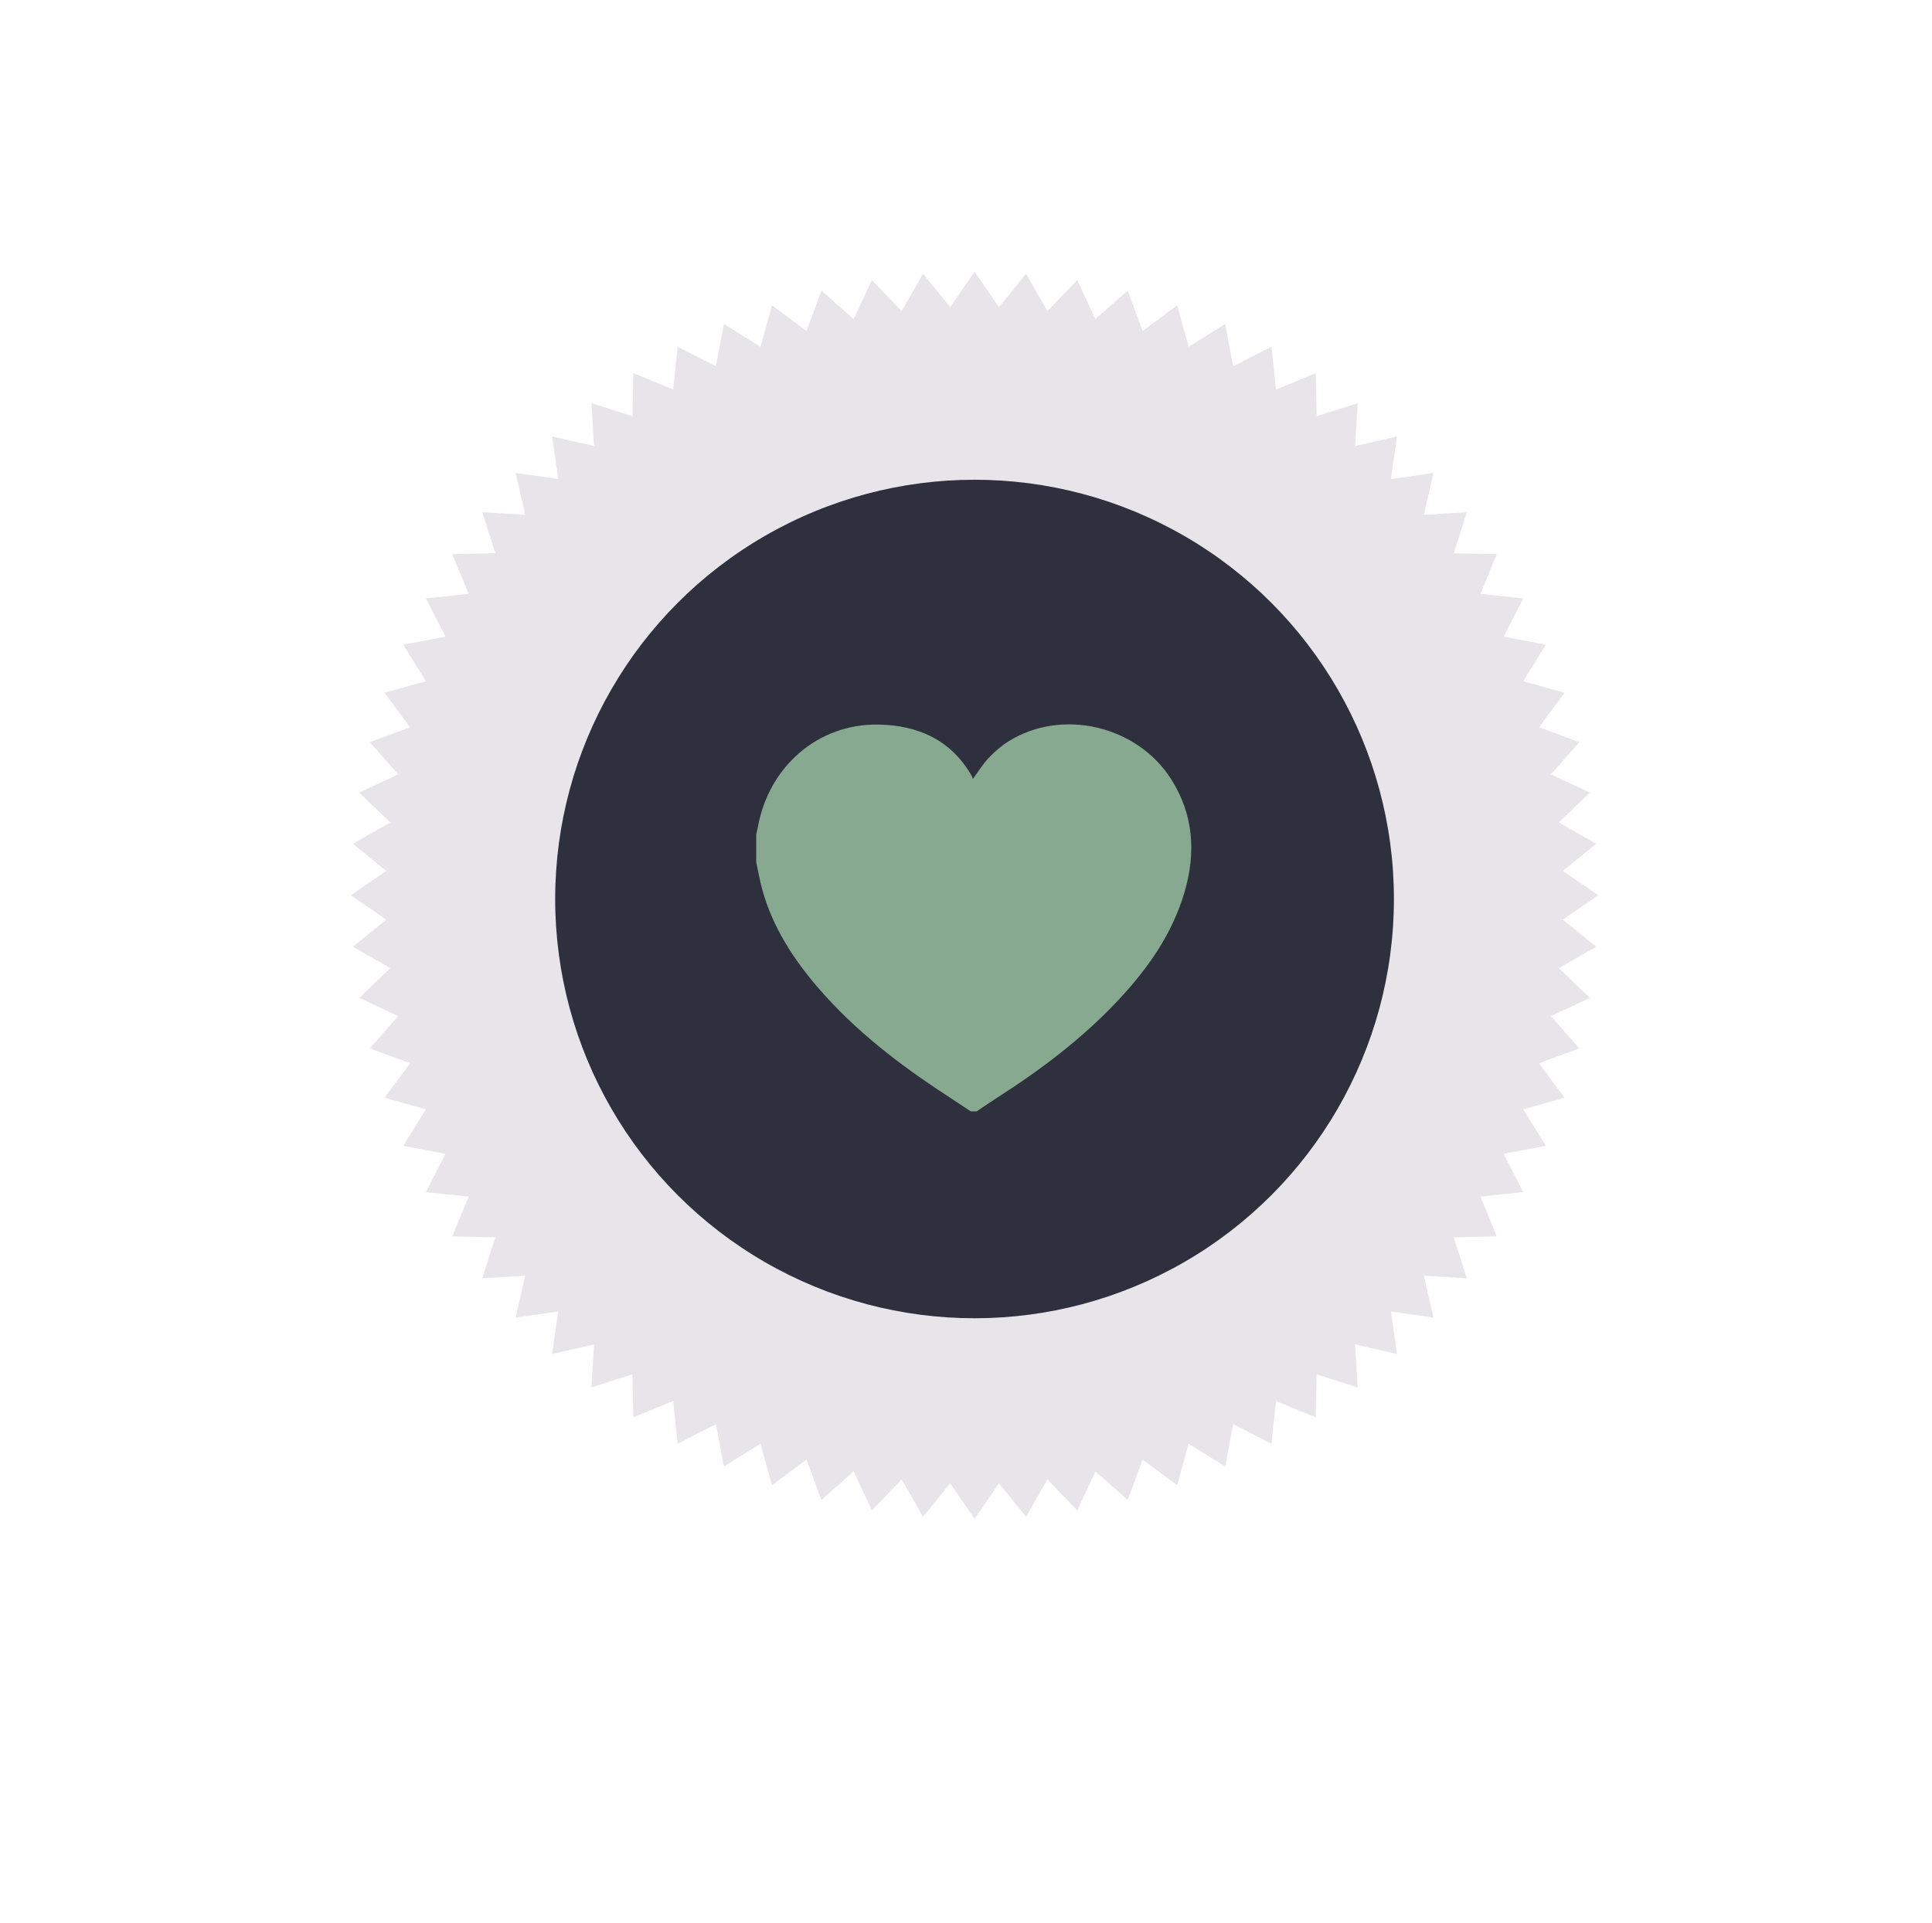 <?xml version="1.0" encoding="utf-8"?>
<!-- Generator: Adobe Illustrator 16.0.0, SVG Export Plug-In . SVG Version: 6.00 Build 0)  -->
<!DOCTYPE svg PUBLIC "-//W3C//DTD SVG 1.1//EN" "http://www.w3.org/Graphics/SVG/1.1/DTD/svg11.dtd">
<svg version="1.1" id="Layer_1" xmlns="http://www.w3.org/2000/svg" xmlns:xlink="http://www.w3.org/1999/xlink" x="0px" y="0px"
	 width="662.967px" height="659.967px" viewBox="0 0 662.967 659.967" enable-background="new 0 0 662.967 659.967"
	 xml:space="preserve">
<g opacity="0.3">
	<polygon fill="#B0A9B7" points="548.463,307.289 536.293,315.644 547.745,324.961 534.932,332.294 545.577,342.522 
		532.202,348.771 541.961,359.845 528.114,364.96 536.918,376.809 522.694,380.753 530.481,393.293 515.977,396.043 
		522.698,409.186 508.016,410.723 513.625,424.377 498.868,424.697 503.333,438.768 488.6,437.871 491.893,452.26 477.284,450.159 
		479.385,464.77 464.997,461.474 465.893,476.208 451.823,471.743 451.502,486.5 437.848,480.889 436.311,495.571 423.168,488.849 
		420.42,503.353 407.879,495.565 403.936,509.79 392.088,500.986 386.973,514.833 375.899,505.072 369.651,518.447 359.424,507.801 
		352.094,520.615 342.776,509.164 334.418,521.333 326.063,509.164 316.746,520.615 309.413,507.802 299.186,518.447 
		292.937,505.072 281.861,514.832 276.747,500.985 264.898,509.789 260.953,495.564 248.413,503.352 245.664,488.848 
		232.521,495.569 230.984,480.887 217.33,486.497 217.009,471.74 202.939,476.206 203.835,461.471 189.446,464.765 191.549,450.155 
		176.937,452.256 180.232,437.868 165.498,438.762 169.964,424.693 155.206,424.373 160.816,410.719 146.136,409.182 
		152.856,396.04 138.353,393.291 146.142,380.751 131.916,376.806 140.721,364.958 126.874,359.843 136.634,348.769 
		123.259,342.521 133.904,332.294 121.092,324.962 132.542,315.644 120.373,307.289 132.542,298.933 121.092,289.615 
		133.904,282.283 123.259,272.055 136.634,265.806 126.874,254.73 140.722,249.616 131.917,237.768 146.142,233.823 
		138.354,221.283 152.858,218.534 146.138,205.391 160.82,203.853 155.209,190.2 169.967,189.879 165.501,175.81 180.236,176.705 
		176.941,162.316 191.552,164.418 189.45,149.808 203.84,153.103 202.944,138.368 217.014,142.835 217.334,128.077 230.988,133.688 
		232.525,119.006 245.668,125.728 248.417,111.224 260.956,119.012 264.901,104.787 276.75,113.592 281.864,99.745 292.938,109.505 
		299.186,96.131 309.414,106.776 316.745,93.964 326.063,105.414 334.418,93.244 342.775,105.414 352.092,93.964 359.424,106.776 
		369.653,96.131 375.901,109.505 386.977,99.746 392.09,113.593 403.939,104.789 407.883,119.014 420.424,111.226 423.172,125.73 
		436.317,119.009 437.854,133.691 451.508,128.081 451.829,142.839 465.899,138.374 465.002,153.108 479.391,149.813 
		477.288,164.424 491.899,162.322 488.604,176.711 503.338,175.816 498.872,189.886 513.631,190.206 508.02,203.859 522.7,205.396 
		515.979,218.539 530.483,221.287 522.694,233.827 536.918,237.771 528.116,249.62 541.961,254.734 532.202,265.809 
		545.575,272.056 534.932,282.284 547.745,289.616 536.293,298.932 	"/>
</g>
<circle fill="#938C9B" cx="-561.613" cy="333.946" r="418.479"/>
<g>
	<polygon fill="#B0A9B7" points="-257.368,338.741 -269.613,350.825 -258.392,363.864 -271.583,374.905 -261.473,388.825 
		-275.532,398.739 -266.609,413.448 -281.444,422.159 -273.777,437.557 -289.285,445.002 -282.926,460.987 -299,467.118 
		-293.988,483.575 -310.516,488.352 -306.882,505.167 -323.747,508.565 -321.512,525.622 -338.599,527.62 -337.773,544.801 
		-354.966,545.391 -355.555,562.583 -372.737,561.758 -374.735,578.844 -391.794,576.61 -395.189,593.473 -412.005,589.84 
		-416.782,606.366 -433.238,601.354 -439.369,617.428 -455.354,611.069 -462.798,626.577 -478.198,618.911 -486.908,633.745 
		-501.616,624.823 -511.528,638.881 -525.447,628.77 -536.488,641.963 -549.528,630.741 -561.611,642.985 -573.695,630.741 
		-586.735,641.963 -597.778,628.77 -611.696,638.881 -621.61,624.823 -636.319,633.745 -645.028,618.909 -660.429,626.577 
		-667.875,611.069 -683.859,617.426 -689.99,601.354 -706.447,606.364 -711.225,589.838 -728.039,593.471 -731.437,576.606 
		-748.495,578.842 -750.492,561.754 -767.675,562.579 -768.263,545.385 -785.456,544.799 -784.63,527.616 -801.717,525.618 
		-799.481,508.561 -816.346,505.163 -812.712,488.348 -829.239,483.571 -824.227,467.114 -840.301,460.983 -833.94,444.999 
		-849.449,437.555 -841.781,422.153 -856.616,413.444 -847.694,398.735 -861.753,388.823 -851.642,374.905 -864.833,363.864 
		-853.611,350.823 -865.856,338.741 -853.611,326.657 -864.833,313.618 -851.642,302.574 -861.753,288.655 -847.693,278.742 
		-856.615,264.033 -841.78,255.323 -849.448,239.923 -833.939,232.478 -840.299,216.493 -824.224,210.362 -829.235,193.905 
		-812.709,189.128 -816.342,172.313 -799.477,168.916 -801.712,151.858 -784.625,149.86 -785.451,132.677 -768.258,132.09 
		-767.67,114.896 -750.486,115.723 -748.488,98.636 -731.431,100.872 -728.034,84.007 -711.219,87.641 -706.441,71.114 
		-689.984,76.126 -683.854,60.052 -667.87,66.413 -660.425,50.905 -645.025,58.572 -636.315,43.737 -621.606,52.66 -611.693,38.6 
		-597.775,48.712 -586.734,35.52 -573.695,46.742 -561.611,34.497 -549.528,46.742 -536.487,35.52 -525.446,48.712 -511.526,38.601 
		-501.613,52.661 -486.904,43.739 -478.194,58.573 -462.794,50.906 -455.35,66.415 -439.364,60.056 -433.234,76.129 
		-416.777,71.118 -411.999,87.645 -395.185,84.012 -391.787,100.876 -374.73,98.642 -372.732,115.729 -355.55,114.902 
		-354.962,132.096 -337.77,132.684 -338.594,149.867 -321.508,151.865 -323.743,168.922 -306.878,172.319 -310.512,189.134 
		-293.985,193.912 -298.998,210.368 -282.924,216.499 -289.284,232.482 -273.776,239.927 -281.443,255.327 -266.608,264.037 
		-275.531,278.745 -261.472,288.658 -271.583,302.576 -258.392,313.618 -269.613,326.657 	"/>
</g>
<g>
	<path fill="#2F303D" stroke="#DCDADA" stroke-width="3" stroke-miterlimit="10" d="M-500.521,261.872
		c0,9.098-7.377,16.474-16.475,16.474h-89.233c-9.098,0-16.474-7.376-16.474-16.474v-89.234c0-9.098,7.376-16.474,16.474-16.474
		h89.233c9.098,0,16.475,7.376,16.475,16.474V261.872z"/>
	<path fill="#DCDADA" d="M-394.128,484.956c0,9.098-7.376,16.475-16.474,16.475h-302.021c-9.098,0-16.474-7.377-16.474-16.475
		V182.935c0-9.099,7.376-16.475,16.474-16.475h302.021c9.098,0,16.474,7.376,16.474,16.475V484.956z"/>
	<rect x="-577.821" y="296.195" fill="#8D8395" width="32.416" height="32.415"/>
	<path fill="#CCCDCD" d="M-394.128,485.112c0,9.098-7.376,16.475-16.474,16.475h-302.021c-9.098,0-16.474-7.377-16.474-16.475
		v-141.4c0-9.098,7.376-16.475,16.474-16.475h302.021c9.098,0,16.474,7.377,16.474,16.475V485.112z"/>
	<path fill="#E5E5E5" d="M-394.128,488.147c0,7.422-7.376,13.439-16.474,13.439h-302.021c-9.098,0-16.474-6.018-16.474-13.439
		V372.782c0-7.422,7.376-13.439,16.474-13.439h302.021c9.098,0,16.474,6.018,16.474,13.439V488.147z"/>
	<path fill="#2F303D" d="M-396.521,480.79c0,10.197-7.765,18.465-17.341,18.465h-295.503c-9.576,0-17.34-8.268-17.34-18.465v-89.256
		c0-10.197,7.764-18.467,17.34-18.467h295.503c9.576,0,17.341,8.27,17.341,18.467V480.79z"/>
	<circle fill="#B4B4B5" cx="-666.377" cy="284.434" r="23.594"/>
	<circle fill="#85A88E" cx="-666.377" cy="284.434" r="19.475"/>
	<path fill="#F1F2F2" d="M-402.499,477.071c0,9.346-7.48,16.926-16.712,16.926h-284.84c-9.229,0-16.714-7.58-16.714-16.926v-81.818
		c0-9.346,7.484-16.926,16.714-16.926h284.84c9.231,0,16.712,7.58,16.712,16.926V477.071z"/>
	<path fill="#2F303D" d="M-404.582,475.27c0,8.938-7.383,16.186-16.491,16.186h-281.076c-9.107,0-16.493-7.248-16.493-16.186
		v-78.219c0-8.936,7.386-16.184,16.493-16.184h281.076c9.108,0,16.491,7.248,16.491,16.184V475.27z"/>
	<circle fill="#2F303D" cx="-454.707" cy="284.434" r="23.594"/>
	<path fill="#2F303D" d="M-410.62,231.469c0,9.1-7.377,16.474-16.475,16.474h-34.731c-9.1,0-16.475-7.374-16.475-16.474v-34.732
		c0-9.098,7.375-16.474,16.475-16.474h34.731c9.098,0,16.475,7.376,16.475,16.474V231.469z"/>
	<path fill="#8D8395" d="M-424.633,217.456c0,9.1-7.375,16.474-16.475,16.474h-6.707c-9.098,0-16.474-7.374-16.474-16.474v-6.707
		c0-9.098,7.376-16.474,16.474-16.474h6.707c9.1,0,16.475,7.376,16.475,16.474V217.456z"/>
	<polygon fill="#7E7686" points="-541.896,359.342 -581.022,359.342 -577.84,327.237 -545.424,327.237 	"/>
	<rect x="-581.022" y="359.342" fill="#8D8395" width="39.126" height="13.725"/>
	<path opacity="0.3" fill="#2F303D" stroke="#2E303D" stroke-width="4" stroke-miterlimit="10" d="M-499.87,267.719
		c0,27.869-30.004,56.616-60.198,56.616c-33.135,0-59.79-28.747-59.79-56.616c0-27.871,26.86-50.464,59.995-50.464
		C-526.73,217.255-499.87,239.848-499.87,267.719z"/>
	<circle fill="#2F303D" stroke="#F1F2F2" stroke-width="4" stroke-miterlimit="10" cx="-559.865" cy="242.363" r="70.825"/>
	<circle fill="#DCDADA" cx="-557.874" cy="244.354" r="5.87"/>
	<path opacity="0.3" fill="#2F303D" stroke="#2E303D" stroke-width="4" stroke-miterlimit="10" d="M-434.273,292.168
		c0,9.492-10.22,19.75-20.503,19.75c-11.284,0-20.363-10.259-20.363-19.75c0-9.492,9.147-17.188,20.432-17.188
		C-443.421,274.98-434.273,282.676-434.273,292.168z"/>
	<polygon fill="#DCDADA" points="-407.006,521.319 -708.743,521.319 -684.198,418.393 -434.211,418.393 	"/>
	<polygon fill="#418787" points="-438.764,478.092 -676.948,478.092 -664.716,418.393 -453.283,418.393 	"/>
</g>
<circle fill="#2F303D" cx="334.417" cy="308.572" r="143.906"/>
<g display="none">
	<path display="inline" fill-rule="evenodd" clip-rule="evenodd" fill="#2F303D" d="M339.71,482.121
		c-1.597,5.213-1.013,10.396,1.687,14.911c2.738,4.581,6.148,8.82,9.67,12.854c2.852,3.266,3.182,3.228,2.388,7.979
		c-12.7,0-25.426,0-38.194,0c-0.573-3.202-0.431-5.722,2.415-8.035c4.413-3.59,7.784-8.188,10.083-13.471
		c2.241-5.152,2.55-10.332,0.783-15.767c-3.389-10.42-3.752-21.211-3.325-32.051c0.102-2.565,0.396-5.125,0.637-7.684
		 M334.373,439.103c1.944-0.007,3.538-1.608,3.562-3.58c0.024-2.003-1.48-3.588-3.467-3.648c-2.048-0.062-3.79,1.652-3.738,3.68
		C330.778,437.474,332.458,439.111,334.373,439.103z"/>
	<path display="inline" fill-rule="evenodd" clip-rule="evenodd" fill="#2F303D" d="M353.274,577.307"/>
	<path display="inline" fill-rule="evenodd" clip-rule="evenodd" fill="#2F303D" d="M334.373,439.103
		c-1.915,0.008-3.595-1.629-3.644-3.549c-0.052-2.027,1.69-3.741,3.738-3.68c1.986,0.061,3.491,1.646,3.467,3.648
		C337.911,437.495,336.317,439.096,334.373,439.103z"/>
</g>
<path display="none" fill-rule="evenodd" clip-rule="evenodd" fill="#2F303D" d="M315.401,538.833h31.195
	c3.412,0,6.179,2.767,6.179,6.18l0.628,17.887c0,3.414,0.02,6.234-3.395,6.234h-28.942c-3.414,0-6.18-2.768-6.18-6.18"/>
<path display="none" fill-rule="evenodd" clip-rule="evenodd" fill="#2F303D" d="M348.336,588.604c0,1.271-1.031,2.3-2.301,2.3l0,0
	c-1.271,0-2.3-1.029-2.3-2.3v-18.738c0-1.271,1.028-2.3,2.3-2.3l0,0c1.27,0,2.301,1.029,2.301,2.3V588.604z"/>
<path display="none" fill-rule="evenodd" clip-rule="evenodd" fill="#2F303D" d="M353.928,576.792c0,1.198-0.972,2.17-2.171,2.17
	l0,0c-1.198,0-2.17-0.972-2.17-2.17v-10.323c0-1.198,0.972-2.17,2.17-2.17l0,0c1.199,0,2.171,0.972,2.171,2.17V576.792z"/>
<polygon display="none" fill-rule="evenodd" clip-rule="evenodd" fill="#2F303D" points="353.95,569.129 352.032,570.544 
	352.032,540.252 353.95,538.836 "/>
<rect x="314.886" y="538.841" display="none" fill-rule="evenodd" clip-rule="evenodd" fill="#2F303D" width="39.064" height="24.058"/>
<path display="none" fill-rule="evenodd" clip-rule="evenodd" fill="#2F303D" d="M345.021,461.075
	c0,13.014-10.54,32.647-10.54,32.647s-10.839-19.338-10.839-32.35c0-13.013,3.946-41.183,10.759-41.183
	C341.214,420.19,345.021,448.064,345.021,461.075z"/>
<rect x="314.886" y="520.967" display="none" fill-rule="evenodd" clip-rule="evenodd" fill="#2F303D" width="39.064" height="15.081"/>
<rect x="315.021" y="514.211" display="none" fill-rule="evenodd" clip-rule="evenodd" fill="#2F303D" width="38.777" height="3.654"/>
<g display="none">
	<path display="inline" fill-rule="evenodd" clip-rule="evenodd" fill="#2F303D" d="M504.934,255.723c-0.057-8-0.057-8,1.541-8.331
		c0.309,2.746,0.613,5.443,0.918,8.139c0.465-0.073,0.932-0.146,1.398-0.22c-0.34-3.012-0.676-6.025-1.021-9.037
		c-0.662-5.778-0.514-6.623,5.266-7.759c8.902-1.752,17.936-2.889,26.945-4.034c2.992-0.38,4.77,1.521,5.125,4.532
		c0.604,5.101,1.162,10.208,1.738,15.311c2.773,24.592,5.545,49.185,8.318,73.778c0.785,6.967,0.783,6.967-5.904,8.751
		c0.557,3.075-1.324,3.776-3.973,4.03c-3.48,0.334-6.973,0.791-10.385,1.547c-2.465,0.547-4.152,0.392-4.488-2.652
		c-1.676,0.189-3.164,0.357-4.654,0.525c-1.48,0.166-2.959,0.333-4.594,0.518c0.156,1.384,0.604,2.447,0.285,3.178
		c-0.557,1.279-1.34,2.906-2.461,3.395c-1.986,0.863-4.314,0.908-6.469,1.43c-2.941,0.712-4.803-0.012-5.082-3.332
		c-0.057-0.672-0.42-1.316-0.48-1.489c-6.088,0.688-11.957,1.476-17.854,1.934c-1.682,0.13-3.57-0.417-5.139-1.145
		c-7.742-3.589-10.305-9.77-11.086-18.259c-2.627-28.475-6.184-56.863-9.377-85.285c-0.713-6.35,0.635-8.155,7.035-9.082
		c4.158-0.602,8.342-1.019,12.521-1.467c4.869-0.522,6.688,0.77,7.359,5.631c0.801,5.78,1.355,11.594,2.021,17.393
		c0.092,0.812,0.037,1.695,0.361,2.405c0.195,0.431,0.984,0.593,1.508,0.875c-0.004-0.586-0.008-1.172-0.014-1.989
		c1.541,0.093,3.482-1.501,4.762,1.374C500.561,256.216,502.618,255.984,504.934,255.723z M496.043,262.071
		c-0.738-0.945-1.309-1.679-1.881-2.413c-0.24,0.974-0.773,1.978-0.674,2.916c1.172,11.134,2.428,22.258,3.689,33.383
		c0.621,5.467,2.834,7.841,8.35,8.56c6.648,0.863,12.963-0.612,19.053-3.218c2.594-1.111,3.572-3.231,3.379-5.919
		c-0.424-5.928-0.621-11.893-1.447-17.767c-1.197-8.487-3.107-9.892-11.693-10.968c-2.062-0.259-3.982-1.67-5.967-2.551
		c-0.047-0.533-0.098-1.067-0.146-1.6c-1.281,0.954-2.561,1.907-3.895,2.9c-0.039-0.615-0.111-1.739-0.176-2.807
		c1.891-0.369,3.338-0.652,4.98-0.972c-0.279-1.341-0.504-2.415-0.779-3.737c-1.754,0.198-3.246,0.37-4.738,0.535
		c-5.059,0.555-5.059,0.554-4.936,5.541c-0.58-0.528-0.705-1.28-0.953-1.99c-0.309-0.887-0.717-1.74-1.084-2.606
		C496.803,260.167,496.479,260.978,496.043,262.071z"/>
	<path display="inline" fill-rule="evenodd" clip-rule="evenodd" fill="#2F303D" d="M533.045,343.216
		c-2.277,0.258-4.357-1.613-4.646-4.176l0,0c-0.289-2.564,1.322-4.85,3.6-5.105l13.031-1.47c2.277-0.257,4.357,1.612,4.646,4.176
		l0,0c0.289,2.563-1.322,4.851-3.6,5.106L533.045,343.216z"/>
	<path display="inline" fill-rule="evenodd" clip-rule="evenodd" fill="#2F303D" d="M508.969,349.304
		c-1.85,0.207-3.66-2.403-4.047-5.831l0,0c-0.387-3.431,0.797-6.378,2.646-6.585l10.58-1.193c1.848-0.209,3.66,2.4,4.047,5.83l0,0
		c0.387,3.428-0.799,6.377-2.648,6.586L508.969,349.304z"/>
	
		<rect x="501.29" y="250.139" transform="matrix(-0.112 -0.994 0.994 -0.112 312.097 782.04)" display="inline" fill-rule="evenodd" clip-rule="evenodd" fill="#2F303D" width="8.274" height="2.901"/>
	<path display="inline" fill-rule="evenodd" clip-rule="evenodd" fill="#2F303D" d="M511.387,264.4
		c-1.088,0.123-2.07-0.659-2.193-1.747l-2.393-21.222c-0.121-1.087,0.66-2.068,1.748-2.191l0,0
		c1.086-0.123,32.758-5.839,32.881-4.751l-28.297,27.72C513.256,263.296,512.473,264.277,511.387,264.4L511.387,264.4z"/>
	
		<rect x="506.117" y="260.387" transform="matrix(0.112 0.994 -0.994 0.112 711.587 -270.516)" display="inline" fill-rule="evenodd" clip-rule="evenodd" fill="#2F303D" width="2.124" height="5.144"/>
	
		<rect x="504.209" y="263.711" transform="matrix(0.112 0.994 -0.994 0.112 712.194 -267.601)" display="inline" fill-rule="evenodd" clip-rule="evenodd" fill="#2F303D" width="3.29" height="2.105"/>
	
		<rect x="491.599" y="257.004" transform="matrix(0.112 0.994 -0.994 0.112 696.762 -262.854)" display="inline" fill-rule="evenodd" clip-rule="evenodd" fill="#2F303D" width="7.708" height="2.84"/>
	<polygon display="inline" fill-rule="evenodd" clip-rule="evenodd" fill="#2F303D" points="498.561,264.075 495.518,254.591 
		498.846,255.962 499.745,263.941 	"/>
	<path display="inline" fill-rule="evenodd" clip-rule="evenodd" fill="#2F303D" d="M494.163,259.658l-0.553-4.904
		c0,0,3.576-1.256,4.596-0.465c0.98,0.762,1.178,4.78,1.178,4.78L494.163,259.658z"/>
</g>
<g display="none">
	<g id="Ev8mNc_1_" display="inline">
		<g>
			<path fill-rule="evenodd" clip-rule="evenodd" fill="#2F303D" d="M467.975,214.008c-5.395-6.114-10.689-12.11-15.998-18.126
				c2.672-2.38,32.562-28.736,35.312-31.145c6.896-6.034,13.803-12.059,20.73-18.055c0.516-0.448,1.221-0.776,1.891-0.933
				c6.18-1.438,12.371-2.821,18.555-4.234c1.176-0.268,2.309-0.406,3.195,0.637c0.84,0.99,0.561,2.059,0.166,3.134
				c-2.197,6.002-4.379,12.01-6.598,18.004c-0.209,0.561-0.553,1.147-0.998,1.535c-9.549,8.35-19.121,16.673-28.689,25
				C495.401,189.948,468.059,213.95,467.975,214.008z M521.051,160.366c0.1-0.075,0.209-0.117,0.236-0.189
				c1.105-3.018,2.217-6.034,3.297-9.062c0.5-1.398-1.395-3.479-2.865-3.158c-2.344,0.511-4.682,1.047-7.02,1.58
				c-0.863,0.196-1.721,0.41-2.945,0.704c1.785,1.15,1.723,2.609,1.617,4.139c-0.088,1.273,0.01,2.559,0.023,3.756
				C516.002,159.18,518.999,158.137,521.051,160.366z"/>
			<path fill-rule="evenodd" clip-rule="evenodd" fill="#2F303D" d="M459.75,221c-0.881,0.759-1.828,1.67-2.873,2.455
				c-2.486,1.869-5.705,1.744-7.834-0.525c-2.998-3.2-5.9-6.499-8.691-9.882c-1.961-2.377-1.67-5.66,0.49-7.841
				c0.916-0.925,1.967-1.722,2.867-2.5C449.008,208.749,454.313,214.799,459.75,221z"/>
		</g>
	</g>
	
		<rect x="453.003" y="196.323" transform="matrix(-0.752 0.659 -0.659 -0.752 935.919 64.924)" display="inline" fill-rule="evenodd" clip-rule="evenodd" fill="#2F303D" width="5.499" height="24.221"/>
</g>
<g id="hEqyVs.tif" display="none">
	<g display="inline">
		<path fill-rule="evenodd" clip-rule="evenodd" fill="#2F303D" d="M295.457,452.188c4.37,4.445,9.145,9.709,12.096,16.306
			c1.499,3.349,2.324,6.784,0.166,10.282c-1.19,1.932-2.875,2.821-5.023,2.585c-1.903-0.21-3.787-0.694-5.649-1.177
			c-2.667-0.689-5.27-1.673-7.966-2.193c-4.185-0.807-6.756,1.413-6.106,5.639c0.439,2.851,1.654,5.663,2.946,8.284
			c2.003,4.068,4.521,7.883,6.547,11.939c2.487,4.984,1.449,11.851-2.372,15.123c-1.553,1.329-3.634,2.323-5.633,2.805
			c-11.105,2.663-21.838,1.041-32.086-3.656c-18.968-8.692-32.404-22.806-40.12-42.185c-3.298-8.288-4.4-16.919-2.402-25.786
			c2.793-12.389,10.769-19.568,22.83-22.326c11.23-2.569,22.102-0.602,32.619,3.627C276.556,435.98,284.377,441.393,295.457,452.188
			z M233.537,456.423c-2.952-2.985-7.807-3.047-10.791-0.135c-3.262,3.186-3.328,8.143-0.149,11.271
			c2.993,2.946,8.067,2.947,11.037,0.002C236.708,464.514,236.666,459.588,233.537,456.423z M241.217,437.847
			c-3.189,3.068-3.309,7.966-0.272,11.132c2.977,3.101,8.115,3.161,11.172,0.131c2.958-2.933,3.044-7.855,0.188-10.847
			C249.192,435.001,244.361,434.82,241.217,437.847z M272.724,453.773c-3.13,3.148-3.07,7.84,0.14,11.073
			c2.938,2.959,7.797,2.974,10.784,0.031c3.181-3.135,3.268-7.987,0.199-11.114C280.804,450.662,275.81,450.666,272.724,453.773z
			 M265.502,505.567c2.926,2.979,7.805,3.023,10.787,0.1c3.208-3.147,3.3-7.947,0.211-11.096c-3.091-3.151-7.984-3.183-11.103-0.071
			C262.253,497.633,262.297,502.305,265.502,505.567z M247.897,496.371c3.109-3.136,3.042-7.923-0.156-11.077
			c-3.056-3.017-7.892-2.95-10.922,0.152c-3.034,3.104-3.051,7.911-0.042,10.964C239.817,499.49,244.822,499.474,247.897,496.371z"
			/>
	</g>
</g>
<g display="none">
	<g id="GC8Z2R.tif" display="inline">
		<g>
			<path fill="#2F303D" d="M340.213,152.327c4.666-11.245,9.332-22.489,13.996-33.733c12.561,5.211,17.586,7.296,30.254,12.552
				c-7.797,8.723-9.672,18.169-4.021,28.252c4.782,8.532,12.633,12.606,22.279,11.302c13.184-1.783,19.643-10.288,20.642-23.227
				c6.856,2.845,21.175,8.786,27.968,11.604c-0.115,0.36-0.174,0.59-0.262,0.806c-4.324,10.42-8.643,20.844-12.992,31.253
				c-0.311,0.747-0.789,1.452-1.305,2.082c-2.096,2.567-4.979,3.157-8.092,3.105c-28.276-11.73-56.551-23.461-84.826-35.192
				C341.172,158.804,339.971,155.864,340.213,152.327z"/>
			<path fill-rule="evenodd" clip-rule="evenodd" fill="#2F303D" d="M355.024,116.628c1.904-4.585,3.805-9.17,5.709-13.755
				c4.051-4.156,8.395-3.656,13.381-1.517c16.127,6.921,32.391,13.525,48.6,20.25c9.717,4.031,19.436,8.052,29.145,12.097
				c5.328,2.22,7.229,6.822,5.041,12.116c-1.309,3.167-2.623,6.333-3.943,9.496c-0.215,0.518-0.475,1.016-0.736,1.57
				c-6.918-2.87-21.152-8.804-27.883-11.539c-1.061-0.431-1.5-1.022-1.744-2.135c-3.467-15.904-20.9-23.19-34.676-14.492
				c-1.021,0.647-1.811,0.722-2.912,0.26c-11.826-4.96-16.139-6.745-27.982-11.66C356.373,117.051,355.691,116.858,355.024,116.628z
				"/>
			<path fill-rule="evenodd" clip-rule="evenodd" fill="#2F303D" d="M413.541,153.626c-3.073,7.428-11.714,10.961-19.174,7.839
				c-7.468-3.125-11.063-11.75-7.979-19.142c3.115-7.467,11.899-11.137,19.307-8.066
				C413.094,137.324,416.653,146.109,413.541,153.626z"/>
			<path fill-rule="evenodd" clip-rule="evenodd" fill="#2F303D" d="M395.709,109.081c2.527-1.658,4.77-3.181,7.08-4.594
				c0.391-0.238,1.135-0.151,1.61,0.044c7.155,2.929,14.297,5.892,21.425,8.89c0.463,0.195,1.033,0.69,1.121,1.132
				c0.518,2.587,0.905,5.2,1.379,8.059C417.387,118.075,406.706,113.643,395.709,109.081z M418.415,112.328
				c-2.731-1.133-5.361-2.225-8.034-3.333c-0.548,1.32-1.052,2.532-1.553,3.742c2.757,1.143,5.383,2.233,8.034,3.333
				C417.407,114.757,417.893,113.584,418.415,112.328z"/>
			<path fill-rule="evenodd" clip-rule="evenodd" fill="#2F303D" d="M383.987,105.651c-2.74-1.138-5.479-2.273-8.225-3.412
				c1.326-2.445,1.365-2.46,3.76-1.467c1.035,0.43,2.068,0.858,3.104,1.288C384.943,103.022,384.943,103.022,383.987,105.651z"/>
		</g>
	</g>
	<path display="inline" fill-rule="evenodd" clip-rule="evenodd" fill="#2F303D" d="M428.01,125.997c-0.9,2.17-3.39,3.201-5.561,2.3
		l-26.057-10.811c-2.17-0.9-3.199-3.39-2.299-5.561l2.51-6.052c0.9-2.17,3.391-3.2,5.562-2.3l26.056,10.811
		c2.172,0.9,3.201,3.39,2.299,5.56L428.01,125.997z"/>
</g>
<g display="none">
	<path display="inline" fill-rule="evenodd" clip-rule="evenodd" fill="#2F303D" d="M245.558,182.952
		c1.176,0.793,1.6,2.22,0.946,3.187l-59.165,87.689c-0.652,0.966-2.134,1.107-3.31,0.313l0,0c-1.176-0.792-1.6-2.22-0.947-3.186
		l59.166-87.689C242.9,182.299,244.382,182.159,245.558,182.952L245.558,182.952z"/>
	<path display="inline" fill-rule="evenodd" clip-rule="evenodd" fill="#2F303D" d="M185.994,154.328l-51.188,75.865
		c-1.068,1.582-0.65,3.73,0.931,4.797l46.547,31.407c1.583,1.067,3.73,0.65,4.798-0.932l51.188-75.864
		c1.067-1.583,0.65-3.73-0.932-4.798l-46.546-31.406C189.209,152.329,187.062,152.746,185.994,154.328z M161.693,193.133
		c0.51-0.755,1.536-0.956,2.292-0.445c0.755,0.51,0.955,1.536,0.444,2.292c-0.51,0.756-1.536,0.955-2.291,0.445
		C161.383,194.916,161.184,193.89,161.693,193.133z M234.335,186.936l-50.761,75.232l-42.729-28.83l50.761-75.231L234.335,186.936z"
		/>
</g>
<g display="none">
	<g id="TXOWKr.tif" display="inline">
		<g>
			<path fill-rule="evenodd" clip-rule="evenodd" fill="#2F303D" d="M74.706,287.8c0.861-0.273,1.723-0.544,2.614-0.827
				c-0.051,1.245-0.101,2.458-0.156,3.784c-1.031-0.479-1.955-0.907-2.878-1.334c-0.207-0.232-0.413-0.462-0.62-0.693
				C74.012,288.419,74.358,288.11,74.706,287.8z"/>
			<path fill-rule="evenodd" clip-rule="evenodd" fill="#2F303D" d="M91.46,296.792c0.413-4.73,0.823-9.427,1.219-13.959
				c23.011,1.188,46.385,2.396,69.692,3.601c-0.3,4.822-0.591,9.519-0.873,14.034C138.391,299.256,115.032,298.029,91.46,296.792z"
				/>
			<path fill-rule="evenodd" clip-rule="evenodd" fill="#2F303D" d="M171.142,305.723c0.076-1.254,0.127-2.095,0.168-2.755
				c-2.571-0.276-5.144-0.555-7.663-0.826c0.295-5.306,0.601-10.793,0.911-16.367c0.09-0.01,0.27-0.063,0.444-0.05
				c16.773,1.259,33.449,3.238,49.878,6.942c2.675,0.602,5.29,1.472,7.938,2.191c0.629,0.17,0.864,0.455,0.801,1.141
				c-0.105,1.151-0.086,2.315-0.123,3.596c-14.824,2.89-29.722,2.973-45.132,3.186c0.099,0.509,0.263,1,0.273,1.495
				c0.011,0.491-0.13,0.987-0.235,1.704c2.013,0.08,3.782,0.119,5.546,0.231c1.372,0.088,2.003,0.7,2.092,1.874
				c0.099,1.314-0.711,2.227-2.037,2.287c-0.232,0.012-0.465-0.009-0.696-0.022c-13.224-0.735-26.449-1.469-39.671-2.21
				c-1.924-0.107-2.714-0.971-2.403-2.578c0.186-0.955,0.76-1.498,1.729-1.58c0.421-0.035,0.849-0.014,1.273,0.01
				c8.546,0.473,17.09,0.945,25.635,1.435C170.29,305.449,170.7,305.617,171.142,305.723z"/>
			<path fill-rule="evenodd" clip-rule="evenodd" fill="#2F303D" d="M90.209,283.179c-0.384,4.35-0.747,8.467-1.133,12.836
				c-0.749-0.198-1.818-0.322-2.737-0.76c-2.015-0.962-3.969-2.056-5.907-3.167c-0.333-0.191-0.646-0.735-0.651-1.121
				c-0.021-1.39,0.051-2.784,0.191-4.166c0.035-0.353,0.378-0.843,0.701-0.974c2.178-0.882,4.368-1.75,6.601-2.476
				C88.077,283.091,89.011,283.234,90.209,283.179z"/>
		</g>
	</g>
	<path display="inline" fill="#2F303D" d="M140.822,308.552c-0.96-0.059-1.669-1.273-1.582-2.719l0,0
		c0.086-1.441,0.936-2.564,1.897-2.507l44.84,2.698c0.961,0.061,1.669,1.275,1.582,2.719l0,0c-0.087,1.443-0.936,2.565-1.896,2.508
		L140.822,308.552z"/>
	<path display="inline" fill="#2F303D" d="M170.791,307.214c-0.121-0.009-0.11-1.842,0.026-4.099l0,0
		c0.136-2.257,0.344-4.08,0.467-4.072l5.662,0.341c0.122,0.008,0.11,1.842-0.026,4.1l0,0c-0.136,2.256-0.345,4.079-0.466,4.071
		L170.791,307.214z"/>
</g>
<g id="XRwuVG.tif">
	<g>
		<path fill="#86A98F" d="M335.124,381.483c-0.664,0-1.327,0-1.99,0c-2.746-1.819-5.48-3.658-8.241-5.456
			c-16.173-10.526-31.396-22.195-44.072-36.887c-8.578-9.942-15.61-20.807-19.197-33.599c-0.888-3.165-1.433-6.429-2.135-9.646
			c0-3.152,0-6.303,0-9.455c0.195-0.873,0.42-1.74,0.58-2.619c3.797-20.86,20.729-35.459,41.353-35.121
			c13.678,0.224,25.014,5.301,32.104,17.739c0.164,0.287,0.18,0.658,0.261,0.981c2.079-2.805,3.557-5.24,5.472-7.26
			c1.977-2.084,4.205-4.038,6.623-5.577c18.311-11.65,44.367-5.588,56.057,12.946c7.629,12.096,8.484,25.039,4.594,38.481
			c-4.232,14.619-12.795,26.647-23.062,37.564c-12.231,13.004-26.379,23.652-41.367,33.243
			C339.747,378.329,337.448,379.927,335.124,381.483z"/>
	</g>
</g>
</svg>
